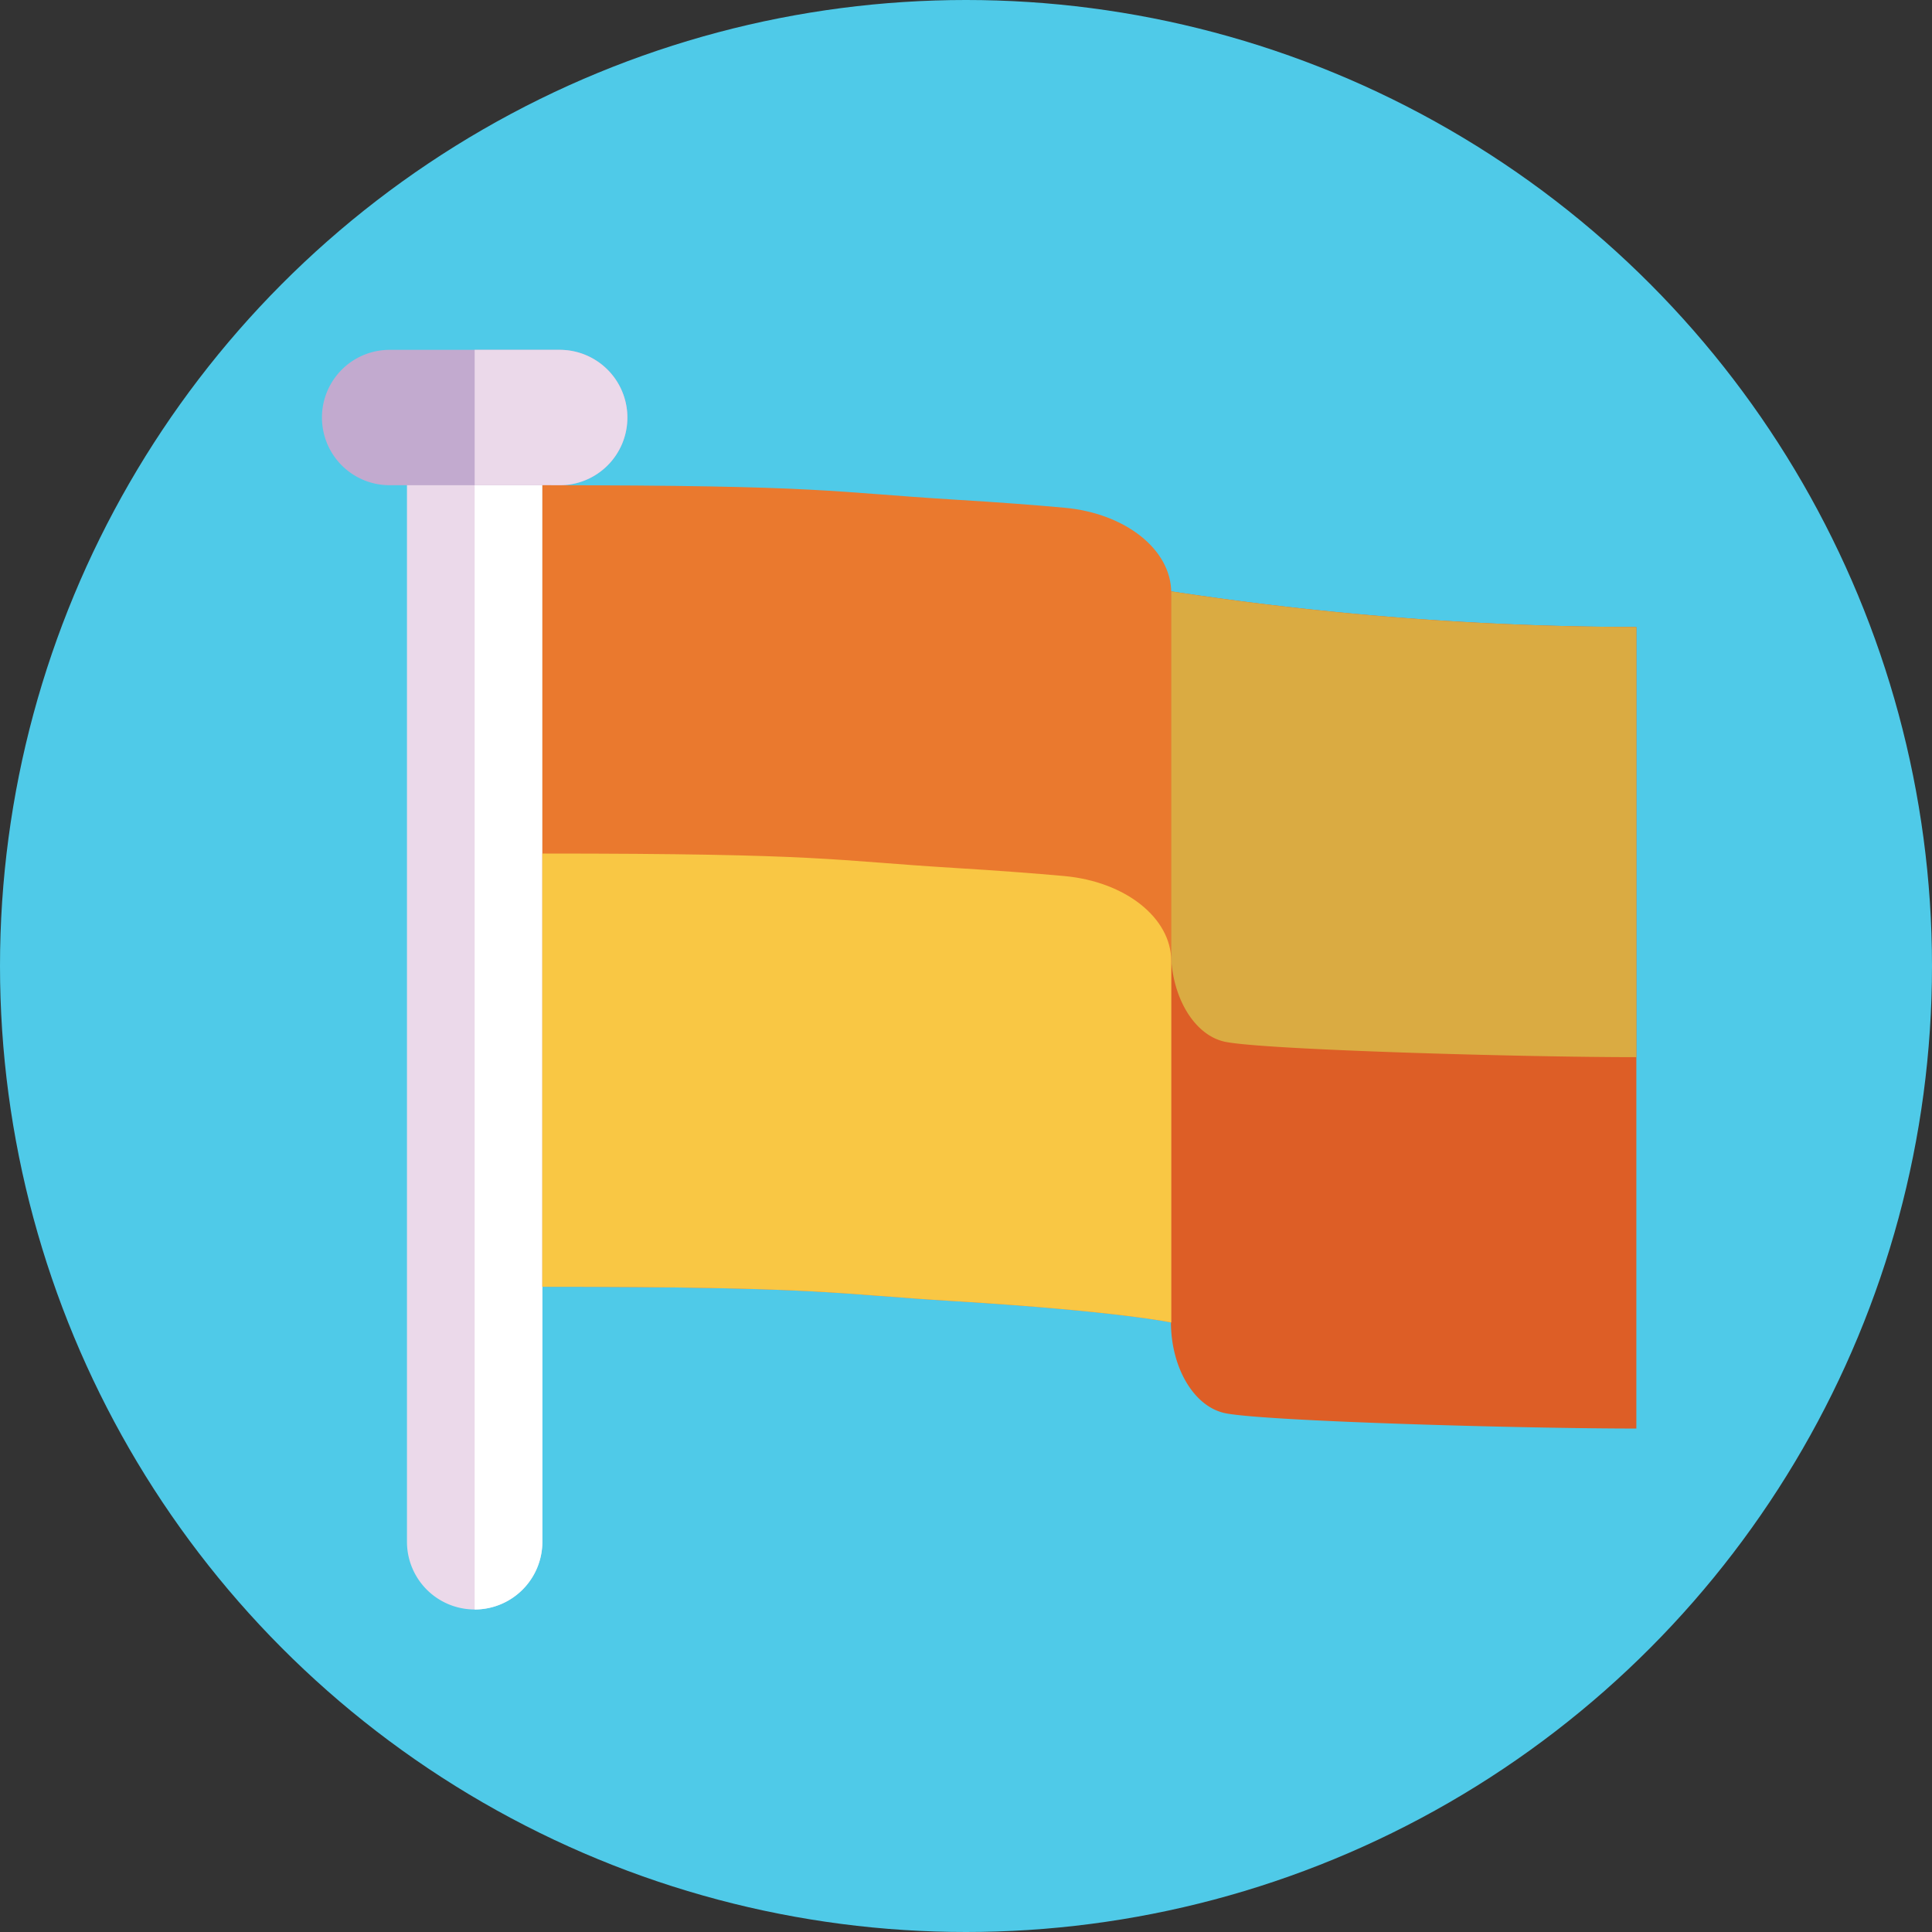 <svg id="_50" data-name="50" xmlns="http://www.w3.org/2000/svg" viewBox="0 0 512 512"><rect x="0" y="0" width="512" height="512" fill="#333333" stroke="none"/><defs><style>.cls-1{fill:#4fcae8;}.cls-2{fill:#ebd9ea;}.cls-3{fill:#fff;}.cls-4{fill:#c2aacf;}.cls-5{fill:#dd5e26;}.cls-6{fill:#daab42;}.cls-7{fill:#ea792e;}.cls-8{fill:#f9c744;}</style></defs><title>50-soccer-icons</title><circle class="cls-1" cx="256" cy="256" r="256"/><path class="cls-2" d="M143.73,128.59v280a17.94,17.94,0,1,1-35.88,0v-280a17.94,17.94,0,1,1,35.88,0Z"/><path class="cls-3" d="M143.73,128.59v280a17.94,17.94,0,0,1-17.94,17.94V110.65a17.92,17.92,0,0,1,17.94,17.94Z"/><path class="cls-4" d="M166.26,110.65a17.92,17.92,0,0,1-17.94,17.94H103.26a17.94,17.94,0,1,1,0-35.88h45.06A17.94,17.94,0,0,1,166.26,110.65Z"/><path class="cls-2" d="M166.26,110.65a17.92,17.92,0,0,1-17.94,17.94H125.79V92.71h22.53A17.94,17.94,0,0,1,166.26,110.65Z"/><path class="cls-5" d="M433.65,166.16V378.58c-30.52,0-98.44-1.94-108.91-4.06-8.27-1.67-14.43-12-14.43-24.2V156.7A826.15,826.15,0,0,0,433.65,166.16Z"/><path class="cls-6" d="M433.65,166.16v114c-30.52,0-98.44-1.94-108.91-4.06-8.27-1.68-14.43-12-14.43-24.2V156.7A826.15,826.15,0,0,0,433.65,166.16Z"/><path class="cls-7" d="M310.39,157.05V350.47s-14-3-57.2-5.64c-33.37-2-34.18-3.82-109.46-3.82V128.59c75.28,0,76.09,1.8,109.46,3.83,11.63.7,21.15,1.43,28.84,2.13C298.26,136,310.39,145.66,310.39,157.05Z"/><path class="cls-8" d="M310.39,254.66v95.81s-14-3-57.2-5.64c-33.37-2-34.18-3.82-109.46-3.82V226.2c75.28,0,76.09,1.8,109.46,3.83,11.63.7,21.15,1.44,28.84,2.13C298.26,233.63,310.39,243.27,310.39,254.66Z"/></svg>